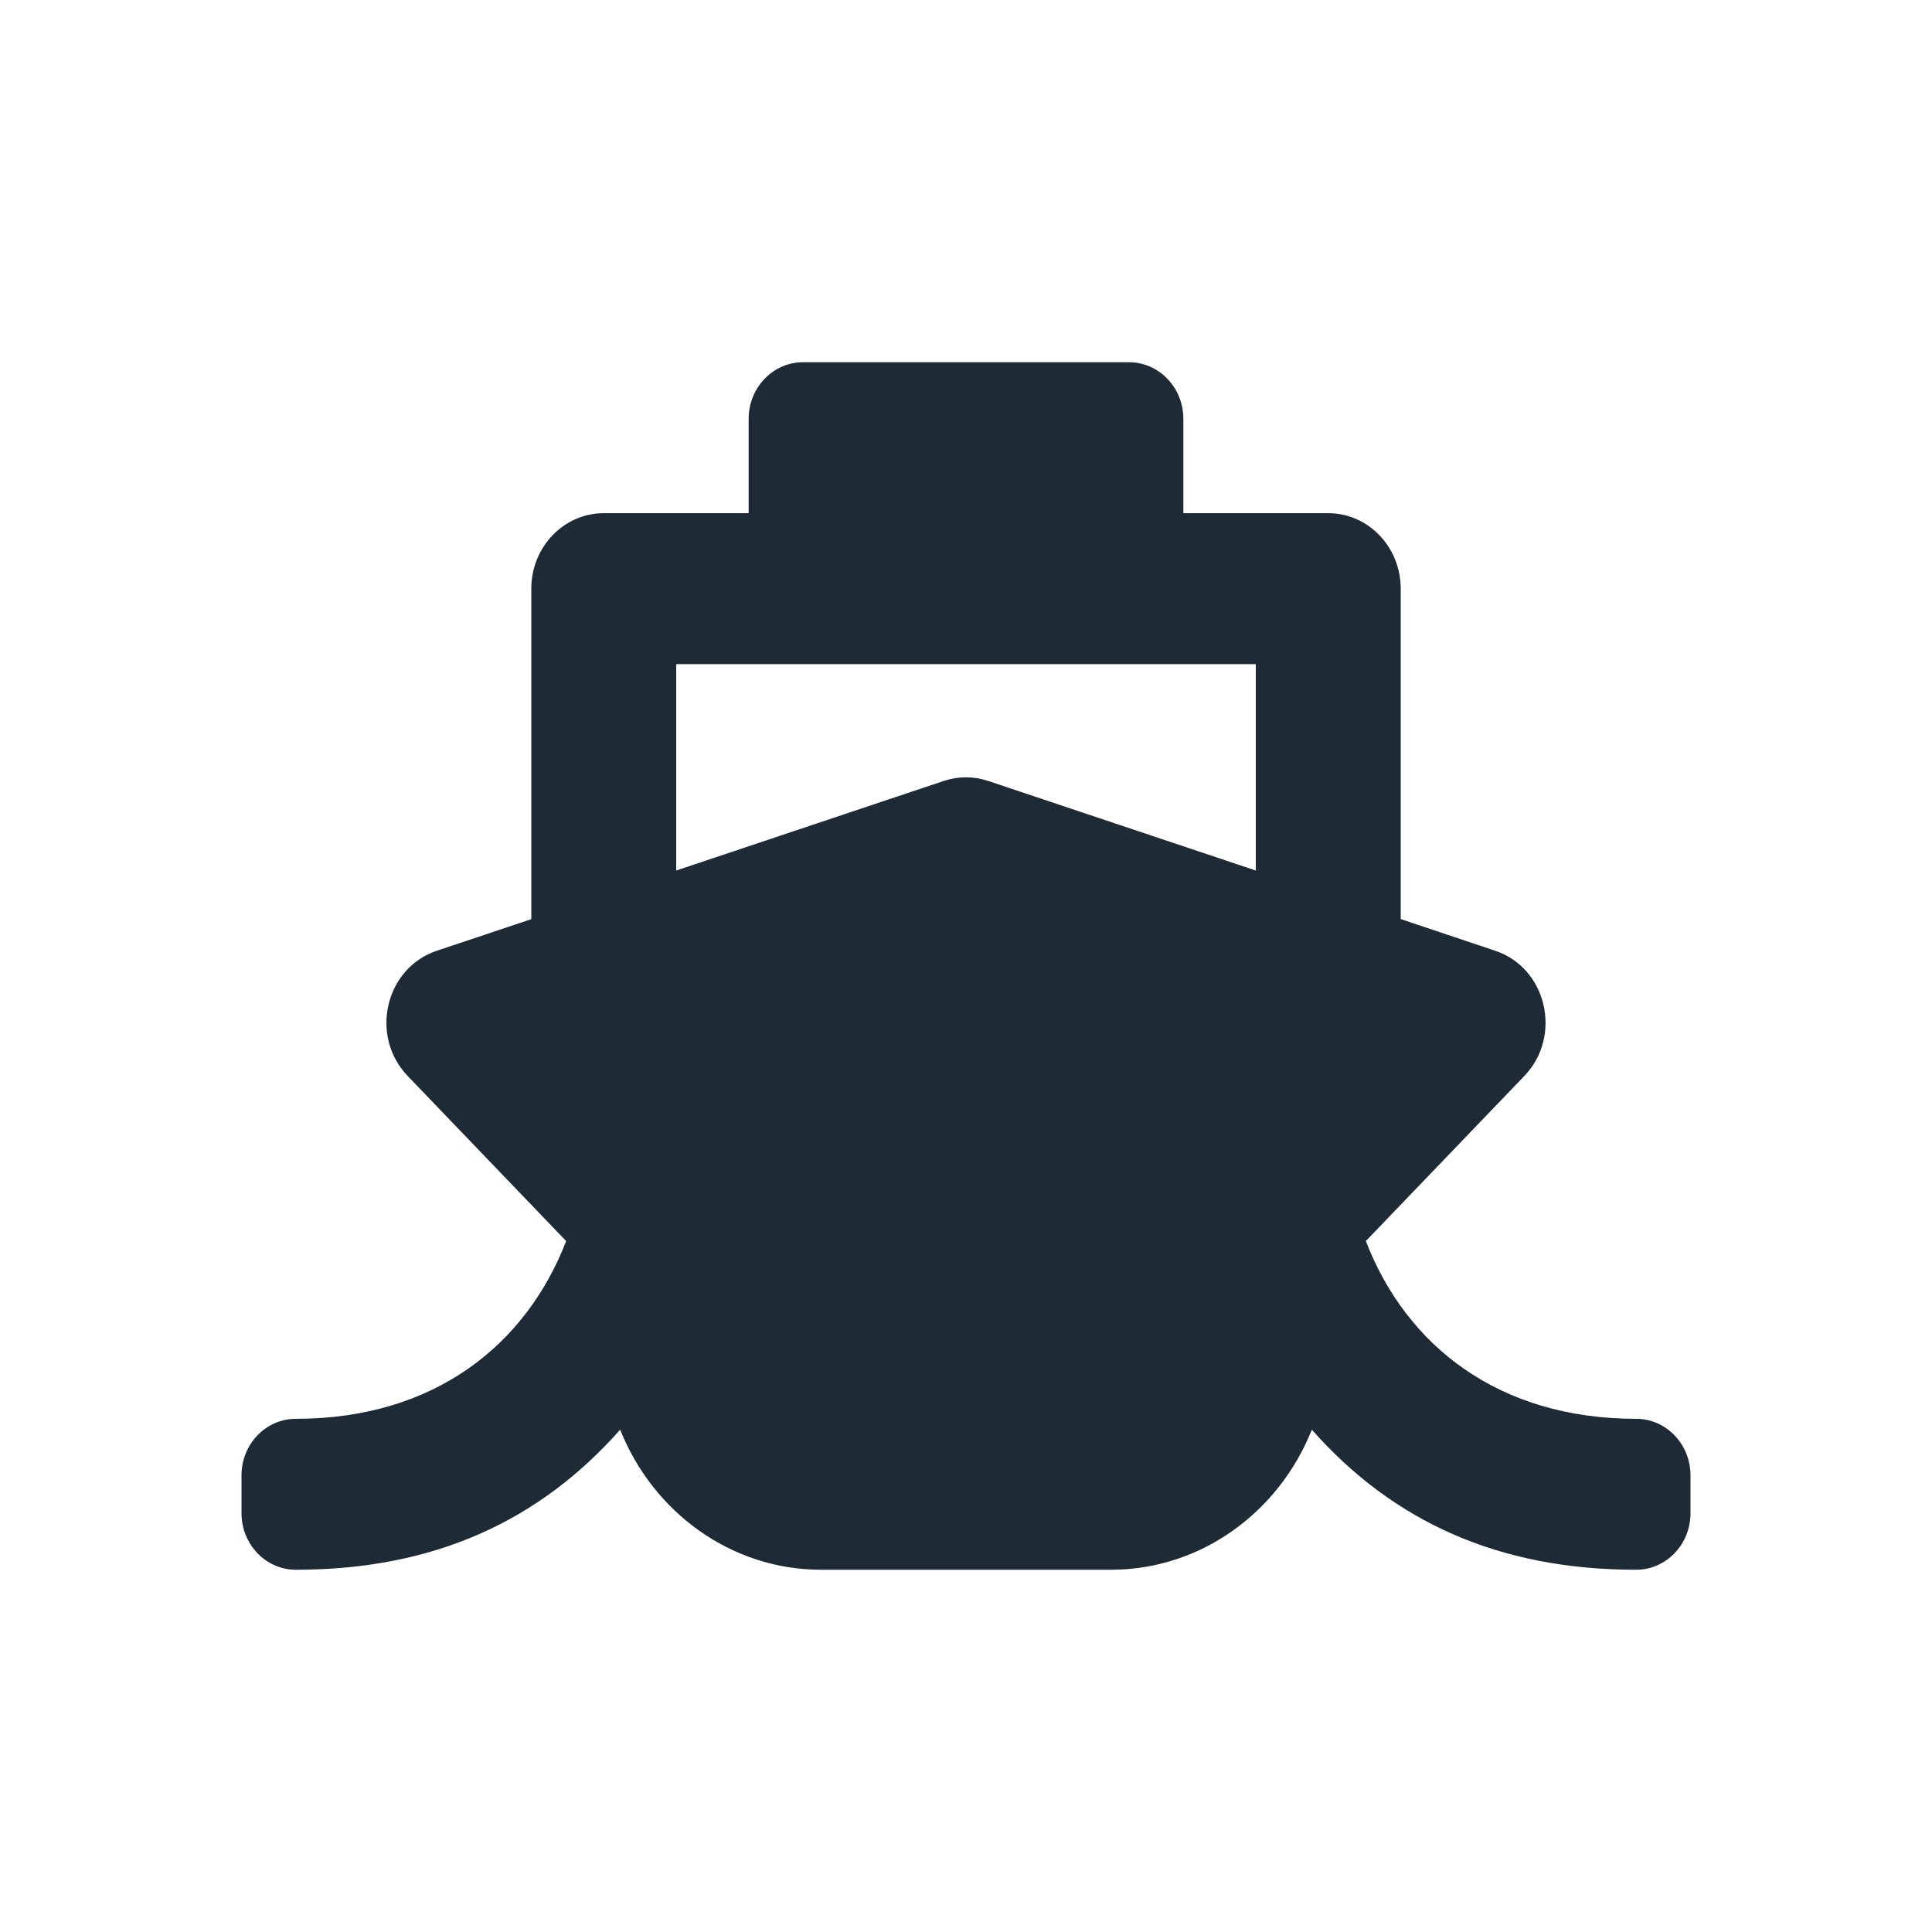 <svg
   xmlns="http://www.w3.org/2000/svg"
   width="24"
   height="24"
   viewBox="0 0 24 24"
   version="1.1">
  <path
     d="m 16.967,15.417 1.969,-2.051 c 0.475,-0.495 0.28,-1.341 -0.361,-1.555 L 17.4,11.417 V 7.312 C 17.4,6.795 16.997,6.375 16.5,6.375 H 14.7 V 5.203 C 14.7,4.815 14.398,4.5 14.025,4.5 H 9.975 C 9.602,4.5 9.3,4.815 9.3,5.203 V 6.375 H 7.5 c -0.497,0 -0.9,0.42 -0.9,0.938 v 4.105 L 5.425,11.811 C 4.785,12.025 4.588,12.87 5.064,13.366 L 7.033,15.417 C 6.539,16.696 5.407,17.625 3.675,17.625 3.302,17.625 3,17.94 3,18.328 v 0.469 C 3,19.185 3.302,19.5 3.675,19.5 5.391,19.5 6.698,18.896 7.704,17.76 8.11,18.78 9.076,19.5 10.2,19.5 h 3.6 c 1.124,0 2.09,-0.72 2.496,-1.74 C 17.301,18.896 18.608,19.5 20.325,19.5 20.698,19.5 21,19.185 21,18.797 v -0.469 c 0,-0.388 -0.302,-0.703 -0.675,-0.703 -1.71,0 -2.856,-0.908 -3.358,-2.208 z M 8.4,8.25 h 7.2 v 2.564 L 12.275,9.701 c -0.179,-0.06 -0.372,-0.06 -0.551,0 L 8.4,10.814 Z"

     style="fill:#1e2a35" />
</svg>
